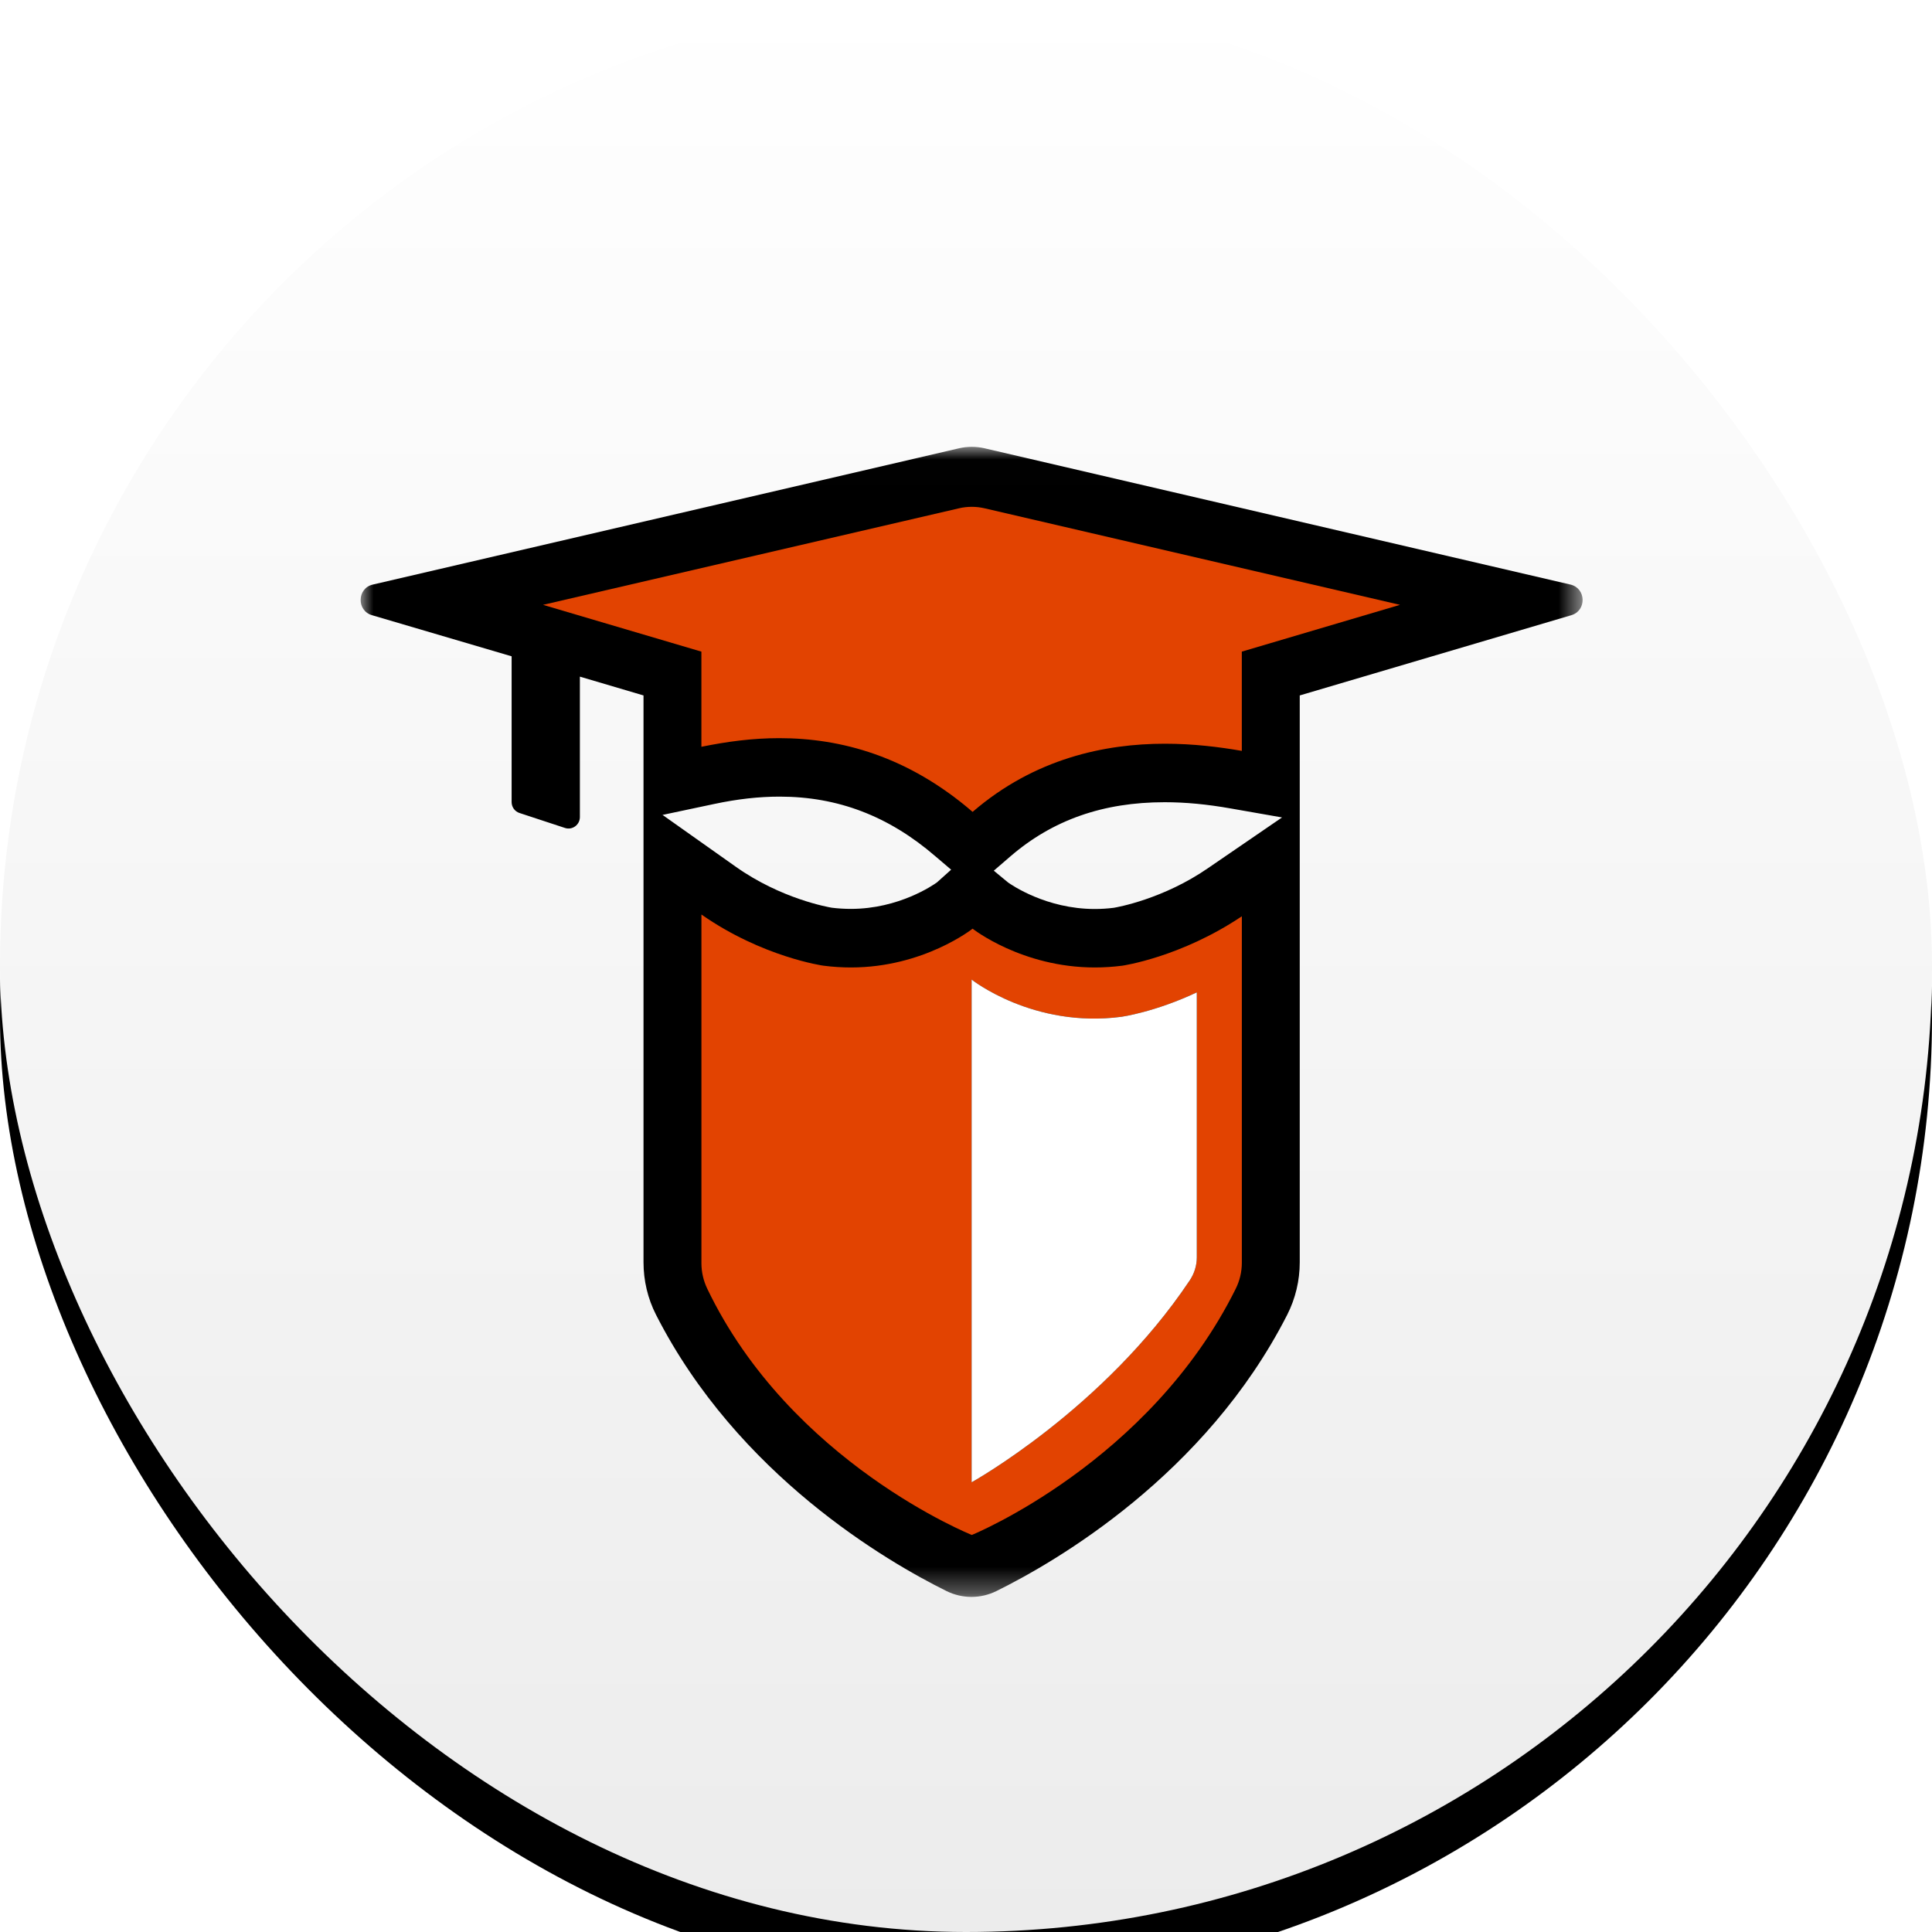 <svg xmlns="http://www.w3.org/2000/svg" xmlns:xlink="http://www.w3.org/1999/xlink" width="75" height="75" viewBox="0 0 75 75">
    <defs>
        <linearGradient id="prefix__c" x1="50%" x2="50%" y1="0%" y2="100%">
            <stop offset="0%" stop-color="#FFF"/>
            <stop offset="100%" stop-color="#ECECEC"/>
        </linearGradient>
        <filter id="prefix__a" width="114.7%" height="114.7%" x="-7.3%" y="-4.7%" filterUnits="objectBoundingBox">
            <feOffset dy="2" in="SourceAlpha" result="shadowOffsetOuter1"/>
            <feGaussianBlur in="shadowOffsetOuter1" result="shadowBlurOuter1" stdDeviation="1.5"/>
            <feColorMatrix in="shadowBlurOuter1" values="0 0 0 0 0 0 0 0 0 0 0 0 0 0 0 0 0 0 0.5 0"/>
        </filter>
        <rect id="prefix__b" width="75" height="75" x="0" y="0" rx="37.5"/>
        <path id="prefix__d" d="M0 0.008L47.437 0.008 47.437 44.654 0 44.654z"/>
    </defs>
    <g fill="none" fill-rule="evenodd">
        <use fill="#000" filter="url(#prefix__a)" xlink:href="#prefix__b"/>
        <use fill="url(#prefix__c)" xlink:href="#prefix__b"/>
        <g>
            <g transform="translate(14 17) translate(0 .338)">
                <mask id="prefix__e" fill="#fff">
                    <use xlink:href="#prefix__d"/>
                </mask>
                <path fill="#000" d="M35.77 14.394L32.9 16.36c-1.74 1.203-3.52 1.518-3.66 1.542-.245.032-.495.047-.742.047-1.887 0-3.24-.94-3.368-1.032l-.551-.455.645-.556c1.641-1.414 3.6-2.102 5.986-2.102.81 0 1.65.08 2.57.243l1.988.348h.003-.003zm-13.398 2.523c-.145.104-1.478 1.028-3.34 1.028-.248 0-.498-.015-.745-.046-.128-.022-1.963-.34-3.731-1.595l-2.836-2.007-.012.003.004-.003-.021-.02.028.02h.001l2.002-.424c.906-.193 1.739-.286 2.544-.286 2.253 0 4.23.751 6.04 2.311l.617.525-.551.494zM46.965 5.355L24.223.065c-.328-.076-.668-.076-.996 0L.472 5.355c-.611.141-.636 1.01-.034 1.188L5.861 8.14v5.658c0 .194.123.365.305.424l1.766.581c.285.094.579-.12.579-.424v-5.45l2.47.73v22.004c0 .708.164 1.408.485 2.037 3.173 6.232 8.988 9.594 11.28 10.728.61.301 1.323.301 1.933 0 2.295-1.133 8.117-4.495 11.291-10.728.32-.63.486-1.329.486-2.037V9.659l10.543-3.115c.602-.178.577-1.047-.034-1.189z" mask="url(#prefix__e)"/>
            </g>
            <path fill="#E24301" d="M32.184 32.706c-3.33 4.986-8.466 7.836-8.466 7.836V21.027s2.395 1.9 5.822 1.444c0 0 1.296-.182 2.92-.947V31.81c0 .32-.099.632-.276.897m-3.685-12.15c-2.835 0-4.743-1.506-4.743-1.506s-1.893 1.506-4.724 1.506c-.34 0-.709-.022-1.073-.07 0 0-2.358-.329-4.73-1.986v13.538c0 .34.078.676.224.983 3.237 6.753 10.273 9.565 10.273 9.565s6.896-2.81 10.244-9.556c.156-.313.238-.659.238-1.009V18.57c-2.373 1.593-4.634 1.917-4.634 1.917-.365.048-.736.07-1.075.07M23.228 2.732L7.08 6.48l6.148 1.816v3.694c.999-.202 1.977-.335 3.022-.335 2.4 0 4.997.7 7.506 2.862 2.415-2.081 5.147-2.646 7.468-2.646 1.098 0 2.109.126 2.983.278V8.296l6.14-1.816-16.127-3.748c-.326-.076-.666-.076-.993 0" transform="translate(14 17)"/>
            <path fill="#FFF" d="M32.184 32.706c-3.33 4.986-8.466 7.836-8.466 7.836V21.027s2.395 1.9 5.822 1.444c0 0 1.296-.182 2.92-.947V31.81c0 .32-.099.632-.276.897" transform="translate(14 17)"/>
        </g>
    </g>
</svg>
